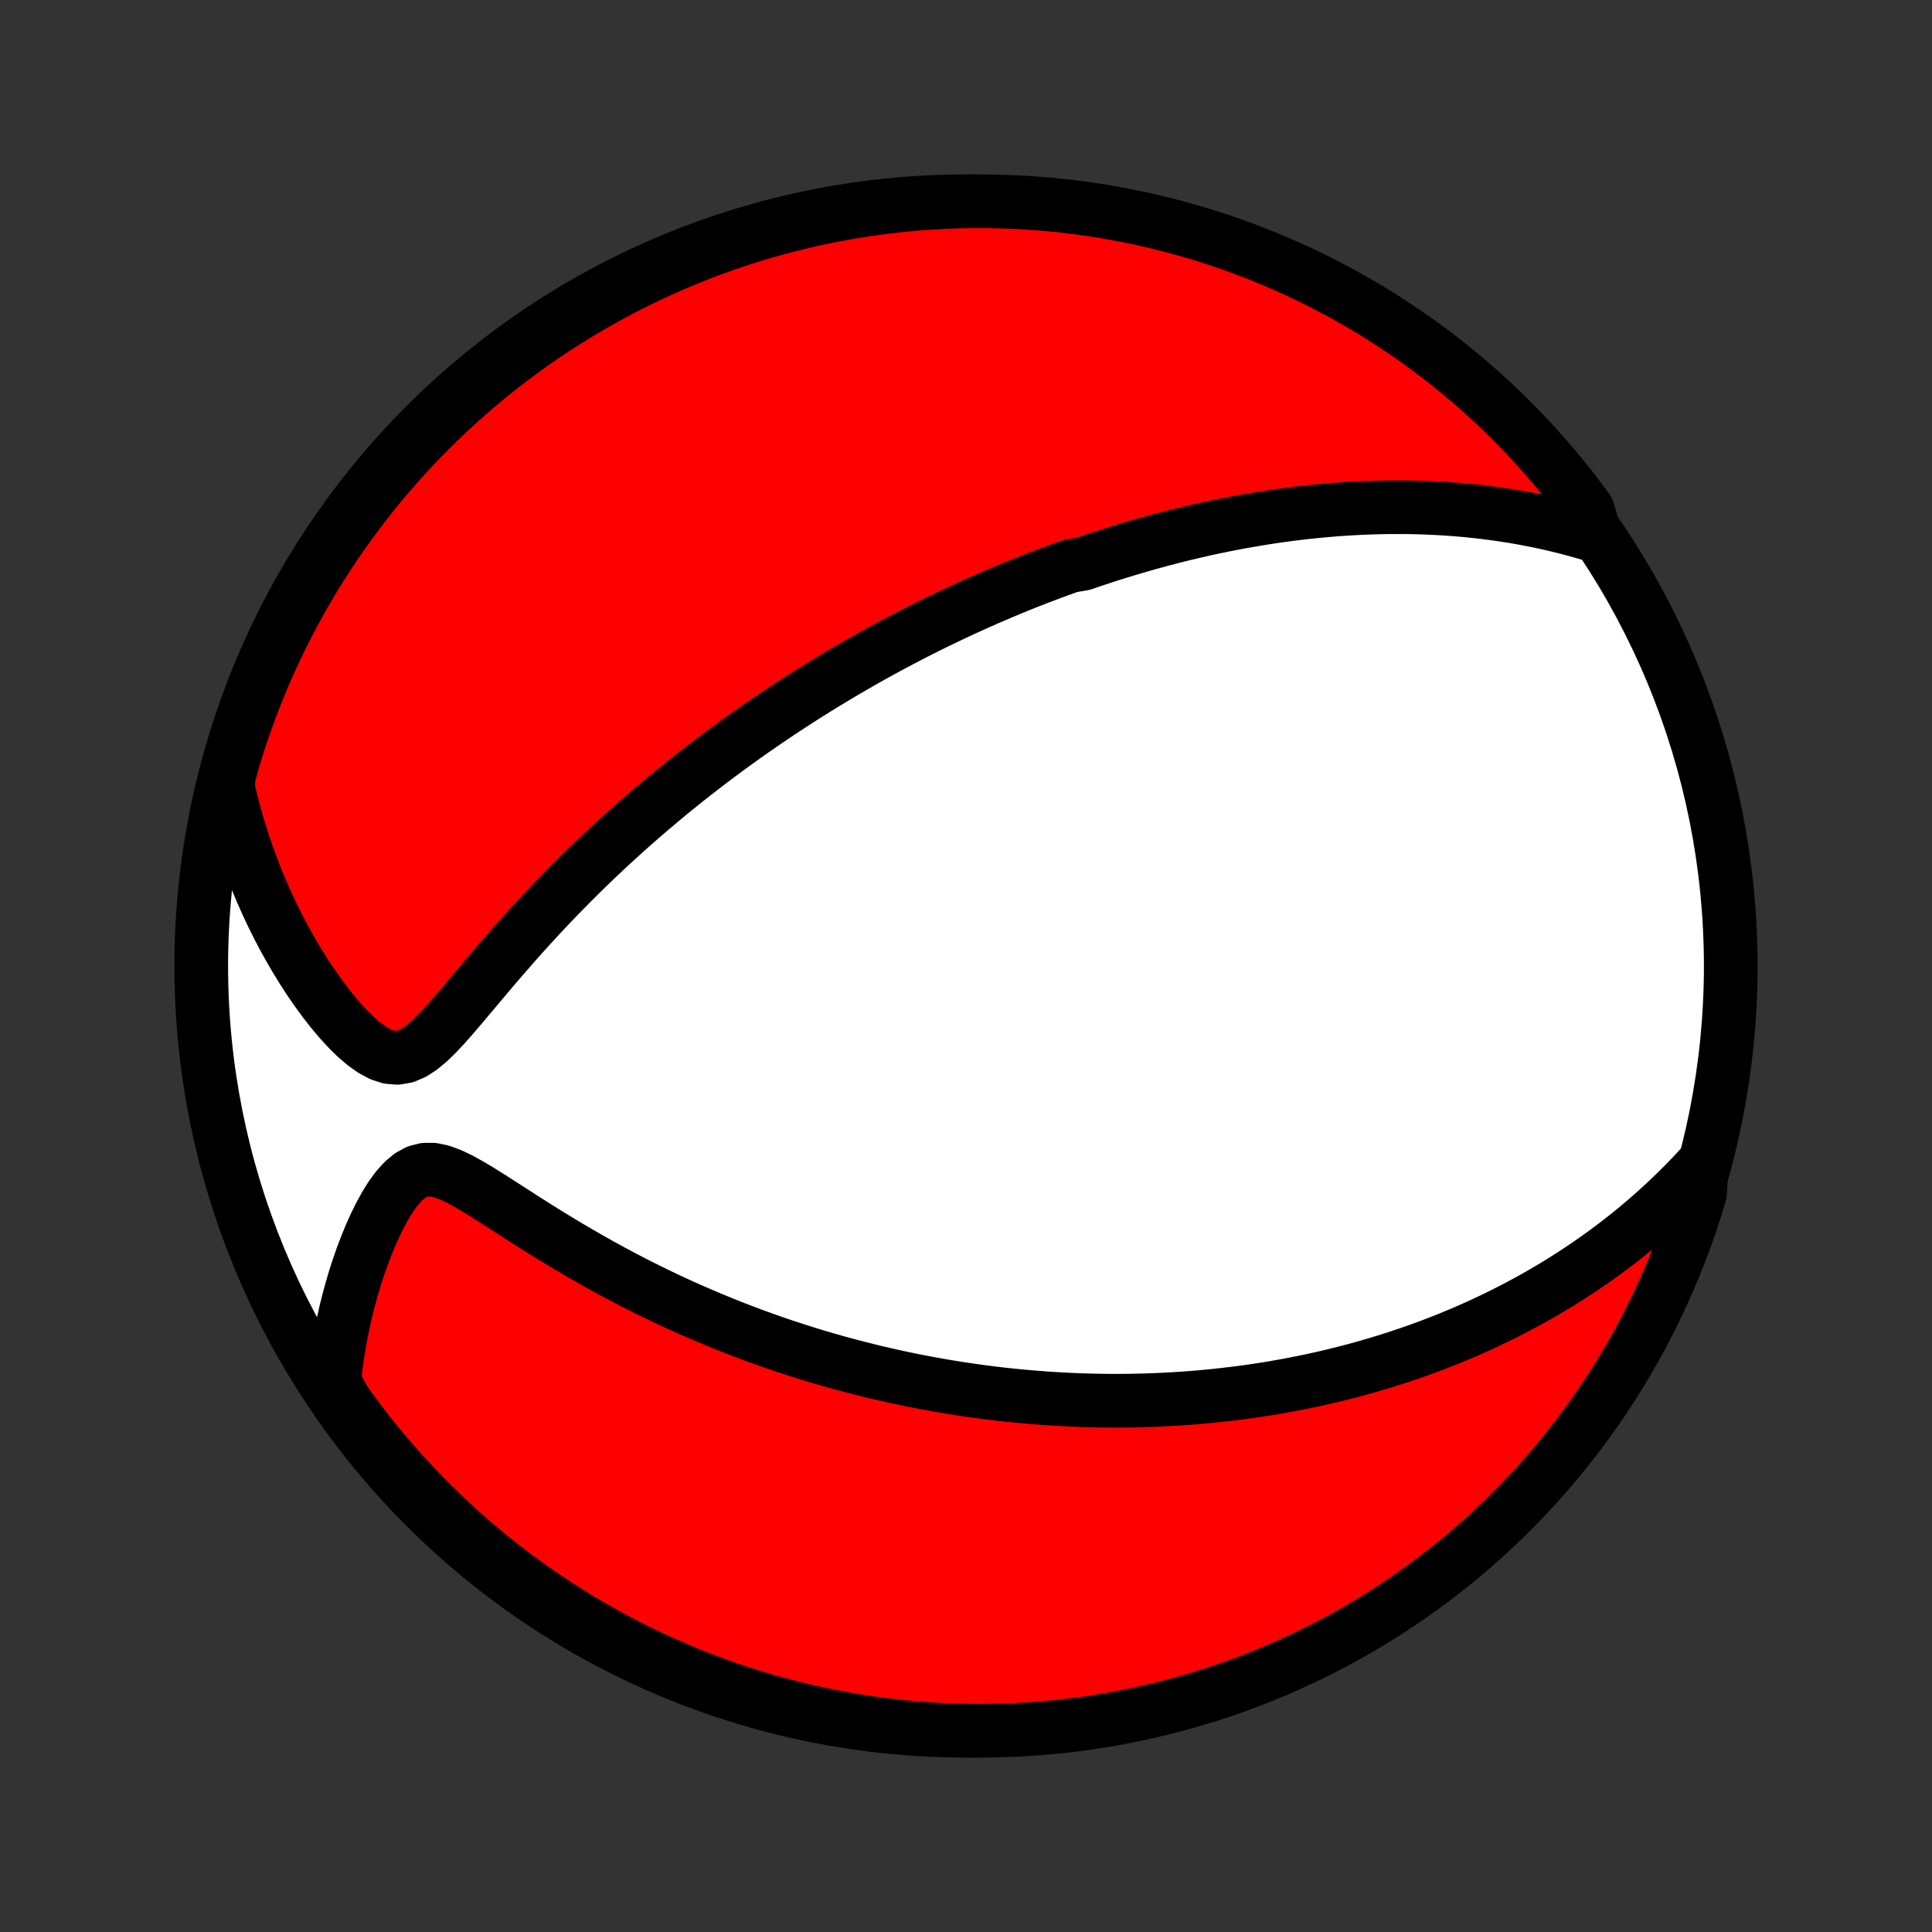 <?xml version="1.0" encoding="utf-8" standalone="no"?>
<!DOCTYPE svg PUBLIC "-//W3C//DTD SVG 1.1//EN"
  "http://www.w3.org/Graphics/SVG/1.1/DTD/svg11.dtd">
<!-- Created with matplotlib (http://matplotlib.org/) -->
<svg height="72pt" version="1.1" viewBox="0 0 72 72" width="72pt" xmlns="http://www.w3.org/2000/svg" xmlns:xlink="http://www.w3.org/1999/xlink">
 <rect x="0" y="0" width="72" height="72" fill="#333333" stroke="none"/>
 <defs>
  <style type="text/css">
*{stroke-linecap:butt;stroke-linejoin:round;}
  </style>
 </defs>
 <g id="figure_1">
  <g id="patch_1">
   <path d="
M0 72
L72 72
L72 0
L0 0
z
" style="fill:none;"/>
  </g>
  <g id="axes_1">
   <g id="PatchCollection_1">
    <defs>
     <path d="
M36 -7.5
C43.558 -7.5 50.808 -10.503 56.153 -15.848
C61.497 -21.192 64.5 -28.442 64.5 -36
C64.5 -43.558 61.497 -50.808 56.153 -56.153
C50.808 -61.497 43.558 -64.5 36 -64.5
C28.442 -64.5 21.192 -61.497 15.848 -56.153
C10.503 -50.808 7.5 -43.558 7.5 -36
C7.5 -28.442 10.503 -21.192 15.848 -15.848
C21.192 -10.503 28.442 -7.5 36 -7.5
z
" id="C0_0_a811fe30f3"/>
     <path d="
M59.45 -52.035
L59.065 -52.15
L58.681 -52.258
L58.301 -52.357
L57.923 -52.449
L57.548 -52.534
L57.175 -52.611
L56.806 -52.682
L56.44 -52.746
L56.077 -52.804
L55.718 -52.856
L55.361 -52.902
L55.009 -52.943
L54.659 -52.979
L54.313 -53.009
L53.971 -53.035
L53.631 -53.056
L53.295 -53.072
L52.963 -53.085
L52.634 -53.093
L52.308 -53.098
L51.986 -53.098
L51.666 -53.096
L51.351 -53.09
L51.038 -53.08
L50.728 -53.068
L50.422 -53.052
L50.118 -53.034
L49.817 -53.013
L49.519 -52.989
L49.224 -52.963
L48.932 -52.934
L48.643 -52.904
L48.356 -52.87
L48.071 -52.835
L47.789 -52.797
L47.51 -52.758
L47.233 -52.716
L46.958 -52.673
L46.685 -52.627
L46.414 -52.58
L46.146 -52.532
L45.879 -52.481
L45.614 -52.429
L45.351 -52.375
L45.09 -52.32
L44.831 -52.263
L44.573 -52.204
L44.317 -52.144
L44.062 -52.083
L43.808 -52.02
L43.556 -51.955
L43.305 -51.89
L43.056 -51.822
L42.807 -51.754
L42.56 -51.684
L42.313 -51.612
L42.068 -51.54
L41.823 -51.465
L41.579 -51.39
L41.336 -51.313
L41.094 -51.235
L40.852 -51.155
L40.611 -51.074
L40.37 -50.991
L39.889 -50.907
L39.65 -50.822
L39.41 -50.735
L39.171 -50.646
L38.932 -50.556
L38.692 -50.465
L38.453 -50.372
L38.214 -50.278
L37.974 -50.181
L37.735 -50.084
L37.495 -49.984
L37.255 -49.883
L37.014 -49.78
L36.773 -49.676
L36.532 -49.569
L36.289 -49.461
L36.047 -49.351
L35.803 -49.239
L35.559 -49.125
L35.315 -49.009
L35.069 -48.891
L34.822 -48.771
L34.575 -48.649
L34.327 -48.524
L34.077 -48.397
L33.826 -48.268
L33.575 -48.137
L33.322 -48.003
L33.067 -47.866
L32.812 -47.727
L32.555 -47.585
L32.297 -47.441
L32.037 -47.293
L31.776 -47.143
L31.513 -46.99
L31.249 -46.834
L30.983 -46.674
L30.715 -46.512
L30.446 -46.346
L30.175 -46.177
L29.902 -46.004
L29.628 -45.828
L29.351 -45.648
L29.073 -45.465
L28.794 -45.277
L28.512 -45.086
L28.228 -44.891
L27.943 -44.691
L27.656 -44.488
L27.367 -44.28
L27.076 -44.067
L26.784 -43.851
L26.489 -43.629
L26.194 -43.403
L25.896 -43.172
L25.597 -42.937
L25.297 -42.696
L24.994 -42.451
L24.691 -42.2
L24.387 -41.944
L24.081 -41.683
L23.774 -41.417
L23.466 -41.145
L23.158 -40.869
L22.848 -40.587
L22.539 -40.299
L22.229 -40.006
L21.919 -39.708
L21.609 -39.405
L21.299 -39.097
L20.99 -38.783
L20.681 -38.465
L20.374 -38.142
L20.067 -37.814
L19.762 -37.482
L19.459 -37.147
L19.157 -36.807
L18.858 -36.465
L18.56 -36.121
L18.265 -35.775
L17.973 -35.429
L17.683 -35.084
L17.395 -34.741
L17.11 -34.404
L16.827 -34.075
L16.546 -33.758
L16.264 -33.459
L15.982 -33.185
L15.697 -32.948
L15.408 -32.759
L15.112 -32.632
L14.811 -32.579
L14.503 -32.603
L14.192 -32.704
L13.881 -32.87
L13.57 -33.092
L13.263 -33.356
L12.96 -33.654
L12.664 -33.977
L12.374 -34.321
L12.092 -34.682
L11.818 -35.056
L11.552 -35.44
L11.295 -35.834
L11.048 -36.235
L10.81 -36.642
L10.581 -37.054
L10.362 -37.472
L10.153 -37.892
L9.953 -38.316
L9.764 -38.743
L9.584 -39.171
L9.414 -39.601
L9.255 -40.033
L9.104 -40.465
L8.964 -40.898
L8.833 -41.33
L8.712 -41.763
L8.601 -42.196
L8.498 -42.627
L8.523 -43.059
L8.659 -43.566
L8.803 -44.044
L8.956 -44.52
L9.117 -44.993
L9.287 -45.464
L9.464 -45.932
L9.649 -46.397
L9.843 -46.858
L10.044 -47.316
L10.254 -47.771
L10.471 -48.222
L10.696 -48.67
L10.929 -49.113
L11.169 -49.553
L11.417 -49.989
L11.672 -50.42
L11.935 -50.846
L12.205 -51.269
L12.483 -51.687
L12.767 -52.099
L13.059 -52.507
L13.358 -52.91
L13.663 -53.308
L13.975 -53.701
L14.294 -54.088
L14.62 -54.469
L14.952 -54.845
L15.291 -55.216
L15.636 -55.58
L15.987 -55.938
L16.344 -56.291
L16.707 -56.637
L17.076 -56.977
L17.451 -57.31
L17.831 -57.638
L18.217 -57.958
L18.609 -58.272
L19.006 -58.579
L19.407 -58.879
L19.814 -59.172
L20.226 -59.458
L20.643 -59.737
L21.064 -60.008
L21.49 -60.273
L21.92 -60.53
L22.355 -60.779
L22.794 -61.021
L23.236 -61.256
L23.683 -61.482
L24.134 -61.701
L24.588 -61.912
L25.045 -62.115
L25.506 -62.31
L25.97 -62.498
L26.437 -62.677
L26.907 -62.848
L27.38 -63.011
L27.855 -63.165
L28.333 -63.311
L28.814 -63.449
L29.296 -63.579
L29.78 -63.7
L30.267 -63.813
L30.755 -63.917
L31.244 -64.013
L31.736 -64.1
L32.228 -64.179
L32.722 -64.249
L33.216 -64.311
L33.712 -64.364
L34.208 -64.408
L34.705 -64.444
L35.202 -64.471
L35.699 -64.489
L36.196 -64.498
L36.694 -64.499
L37.191 -64.492
L37.688 -64.475
L38.184 -64.45
L38.679 -64.416
L39.174 -64.374
L39.668 -64.323
L40.161 -64.263
L40.652 -64.195
L41.142 -64.118
L41.631 -64.032
L42.117 -63.938
L42.602 -63.836
L43.085 -63.725
L43.566 -63.605
L44.044 -63.477
L44.52 -63.341
L44.993 -63.197
L45.464 -63.044
L45.932 -62.883
L46.397 -62.714
L46.858 -62.536
L47.316 -62.351
L47.771 -62.157
L48.222 -61.956
L48.67 -61.746
L49.113 -61.529
L49.553 -61.304
L49.989 -61.071
L50.42 -60.831
L50.846 -60.583
L51.269 -60.328
L51.687 -60.065
L52.099 -59.795
L52.507 -59.517
L52.91 -59.233
L53.308 -58.941
L53.701 -58.642
L54.088 -58.337
L54.469 -58.025
L54.845 -57.706
L55.216 -57.38
L55.58 -57.048
L55.938 -56.709
L56.291 -56.364
L56.637 -56.013
L56.977 -55.656
L57.31 -55.293
L57.638 -54.924
L57.958 -54.549
L58.272 -54.169
L58.579 -53.783
L58.879 -53.391
L59.172 -52.995
z
" id="C0_1_22b9047dd6"/>
     <path d="
M63.415 -28.56
L63.121 -28.242
L62.825 -27.934
L62.527 -27.636
L62.229 -27.347
L61.931 -27.068
L61.632 -26.798
L61.333 -26.536
L61.034 -26.283
L60.735 -26.038
L60.436 -25.802
L60.138 -25.572
L59.841 -25.351
L59.544 -25.136
L59.248 -24.929
L58.953 -24.728
L58.659 -24.534
L58.365 -24.346
L58.073 -24.164
L57.782 -23.988
L57.492 -23.818
L57.203 -23.653
L56.916 -23.494
L56.629 -23.34
L56.344 -23.19
L56.06 -23.046
L55.777 -22.906
L55.495 -22.771
L55.215 -22.64
L54.936 -22.514
L54.657 -22.391
L54.38 -22.273
L54.104 -22.158
L53.829 -22.047
L53.556 -21.94
L53.283 -21.836
L53.011 -21.736
L52.74 -21.639
L52.469 -21.545
L52.2 -21.454
L51.931 -21.367
L51.664 -21.282
L51.397 -21.201
L51.13 -21.122
L50.864 -21.045
L50.599 -20.972
L50.334 -20.901
L50.069 -20.833
L49.805 -20.767
L49.542 -20.703
L49.278 -20.642
L49.015 -20.584
L48.752 -20.527
L48.489 -20.474
L48.226 -20.422
L47.963 -20.372
L47.7 -20.325
L47.437 -20.279
L47.174 -20.236
L46.91 -20.195
L46.646 -20.156
L46.382 -20.119
L46.117 -20.084
L45.852 -20.052
L45.586 -20.021
L45.319 -19.992
L45.052 -19.965
L44.784 -19.94
L44.516 -19.917
L44.246 -19.896
L43.975 -19.878
L43.704 -19.861
L43.431 -19.846
L43.157 -19.833
L42.882 -19.822
L42.605 -19.814
L42.328 -19.807
L42.048 -19.802
L41.767 -19.8
L41.485 -19.799
L41.201 -19.801
L40.915 -19.805
L40.627 -19.812
L40.338 -19.82
L40.047 -19.831
L39.753 -19.844
L39.458 -19.86
L39.16 -19.878
L38.86 -19.899
L38.558 -19.922
L38.253 -19.948
L37.946 -19.976
L37.636 -20.007
L37.324 -20.041
L37.009 -20.078
L36.692 -20.118
L36.371 -20.161
L36.048 -20.207
L35.722 -20.256
L35.393 -20.309
L35.061 -20.365
L34.726 -20.424
L34.388 -20.488
L34.046 -20.554
L33.702 -20.625
L33.354 -20.699
L33.003 -20.778
L32.648 -20.86
L32.29 -20.948
L31.929 -21.039
L31.565 -21.135
L31.197 -21.235
L30.826 -21.34
L30.451 -21.45
L30.073 -21.565
L29.692 -21.686
L29.308 -21.811
L28.92 -21.942
L28.53 -22.079
L28.136 -22.221
L27.74 -22.369
L27.34 -22.523
L26.938 -22.683
L26.534 -22.849
L26.127 -23.021
L25.717 -23.199
L25.306 -23.384
L24.893 -23.575
L24.479 -23.773
L24.063 -23.977
L23.646 -24.187
L23.228 -24.404
L22.81 -24.627
L22.392 -24.856
L21.974 -25.091
L21.556 -25.332
L21.14 -25.577
L20.725 -25.827
L20.312 -26.081
L19.902 -26.338
L19.495 -26.597
L19.092 -26.856
L18.693 -27.113
L18.3 -27.364
L17.914 -27.607
L17.535 -27.834
L17.166 -28.04
L16.809 -28.212
L16.465 -28.34
L16.139 -28.409
L15.831 -28.408
L15.544 -28.333
L15.276 -28.186
L15.026 -27.976
L14.792 -27.715
L14.573 -27.416
L14.367 -27.086
L14.174 -26.734
L13.991 -26.366
L13.819 -25.984
L13.657 -25.593
L13.506 -25.195
L13.364 -24.792
L13.232 -24.385
L13.11 -23.974
L12.997 -23.562
L12.893 -23.149
L12.8 -22.735
L12.715 -22.321
L12.64 -21.908
L12.573 -21.496
L12.516 -21.084
L12.468 -20.675
L12.575 -20.267
L12.862 -19.767
L13.156 -19.36
L13.457 -18.959
L13.764 -18.563
L14.079 -18.172
L14.4 -17.787
L14.728 -17.407
L15.062 -17.033
L15.403 -16.665
L15.75 -16.302
L16.103 -15.946
L16.462 -15.595
L16.827 -15.251
L17.198 -14.913
L17.575 -14.582
L17.957 -14.257
L18.345 -13.939
L18.738 -13.627
L19.136 -13.323
L19.54 -13.025
L19.948 -12.734
L20.362 -12.45
L20.78 -12.174
L21.203 -11.904
L21.63 -11.642
L22.062 -11.388
L22.498 -11.141
L22.938 -10.901
L23.382 -10.669
L23.83 -10.445
L24.282 -10.229
L24.737 -10.021
L25.195 -9.82
L25.657 -9.627
L26.122 -9.443
L26.59 -9.266
L27.061 -9.098
L27.535 -8.938
L28.011 -8.786
L28.49 -8.643
L28.971 -8.507
L29.454 -8.38
L29.939 -8.262
L30.426 -8.152
L30.915 -8.05
L31.405 -7.957
L31.896 -7.873
L32.389 -7.797
L32.883 -7.73
L33.378 -7.671
L33.874 -7.621
L34.37 -7.579
L34.867 -7.547
L35.364 -7.523
L35.861 -7.507
L36.359 -7.5
L36.856 -7.502
L37.353 -7.513
L37.85 -7.532
L38.346 -7.56
L38.841 -7.597
L39.336 -7.642
L39.829 -7.696
L40.321 -7.758
L40.812 -7.83
L41.302 -7.909
L41.79 -7.998
L42.276 -8.094
L42.76 -8.2
L43.242 -8.313
L43.722 -8.436
L44.2 -8.566
L44.675 -8.705
L45.148 -8.852
L45.617 -9.008
L46.084 -9.172
L46.548 -9.344
L47.008 -9.524
L47.465 -9.712
L47.919 -9.908
L48.369 -10.112
L48.815 -10.324
L49.257 -10.544
L49.696 -10.771
L50.13 -11.006
L50.56 -11.249
L50.985 -11.5
L51.406 -11.758
L51.822 -12.023
L52.233 -12.295
L52.64 -12.575
L53.041 -12.862
L53.437 -13.156
L53.828 -13.457
L54.213 -13.764
L54.593 -14.079
L54.967 -14.4
L55.335 -14.728
L55.698 -15.062
L56.054 -15.403
L56.405 -15.75
L56.749 -16.103
L57.087 -16.462
L57.418 -16.827
L57.743 -17.198
L58.061 -17.575
L58.373 -17.957
L58.677 -18.345
L58.975 -18.738
L59.266 -19.136
L59.55 -19.54
L59.826 -19.948
L60.096 -20.362
L60.358 -20.78
L60.612 -21.203
L60.859 -21.63
L61.099 -22.062
L61.331 -22.498
L61.555 -22.938
L61.771 -23.382
L61.979 -23.83
L62.18 -24.282
L62.373 -24.737
L62.557 -25.195
L62.733 -25.657
L62.902 -26.122
L63.062 -26.59
L63.214 -27.061
L63.357 -27.535
z
" id="C0_2_2bfed42fc1"/>
    </defs>
    <g clip-path="url(#p1bffca34e9)">
     <use style="fill:#ffffff;stroke:#000000;stroke-width:2.0;" x="0.0" xlink:href="#C0_0_a811fe30f3" y="72.0"/>
    </g>
    <g clip-path="url(#p1bffca34e9)">
     <use style="fill:#ff0000;stroke:#000000;stroke-width:2.0;" x="0.0" xlink:href="#C0_1_22b9047dd6" y="72.0"/>
    </g>
    <g clip-path="url(#p1bffca34e9)">
     <use style="fill:#ff0000;stroke:#000000;stroke-width:2.0;" x="0.0" xlink:href="#C0_2_2bfed42fc1" y="72.0"/>
    </g>
   </g>
  </g>
 </g>
 <defs>
  <clipPath id="p1bffca34e9">
   <rect height="72.0" width="72.0" x="0.0" y="0.0"/>
  </clipPath>
 </defs>
</svg>
